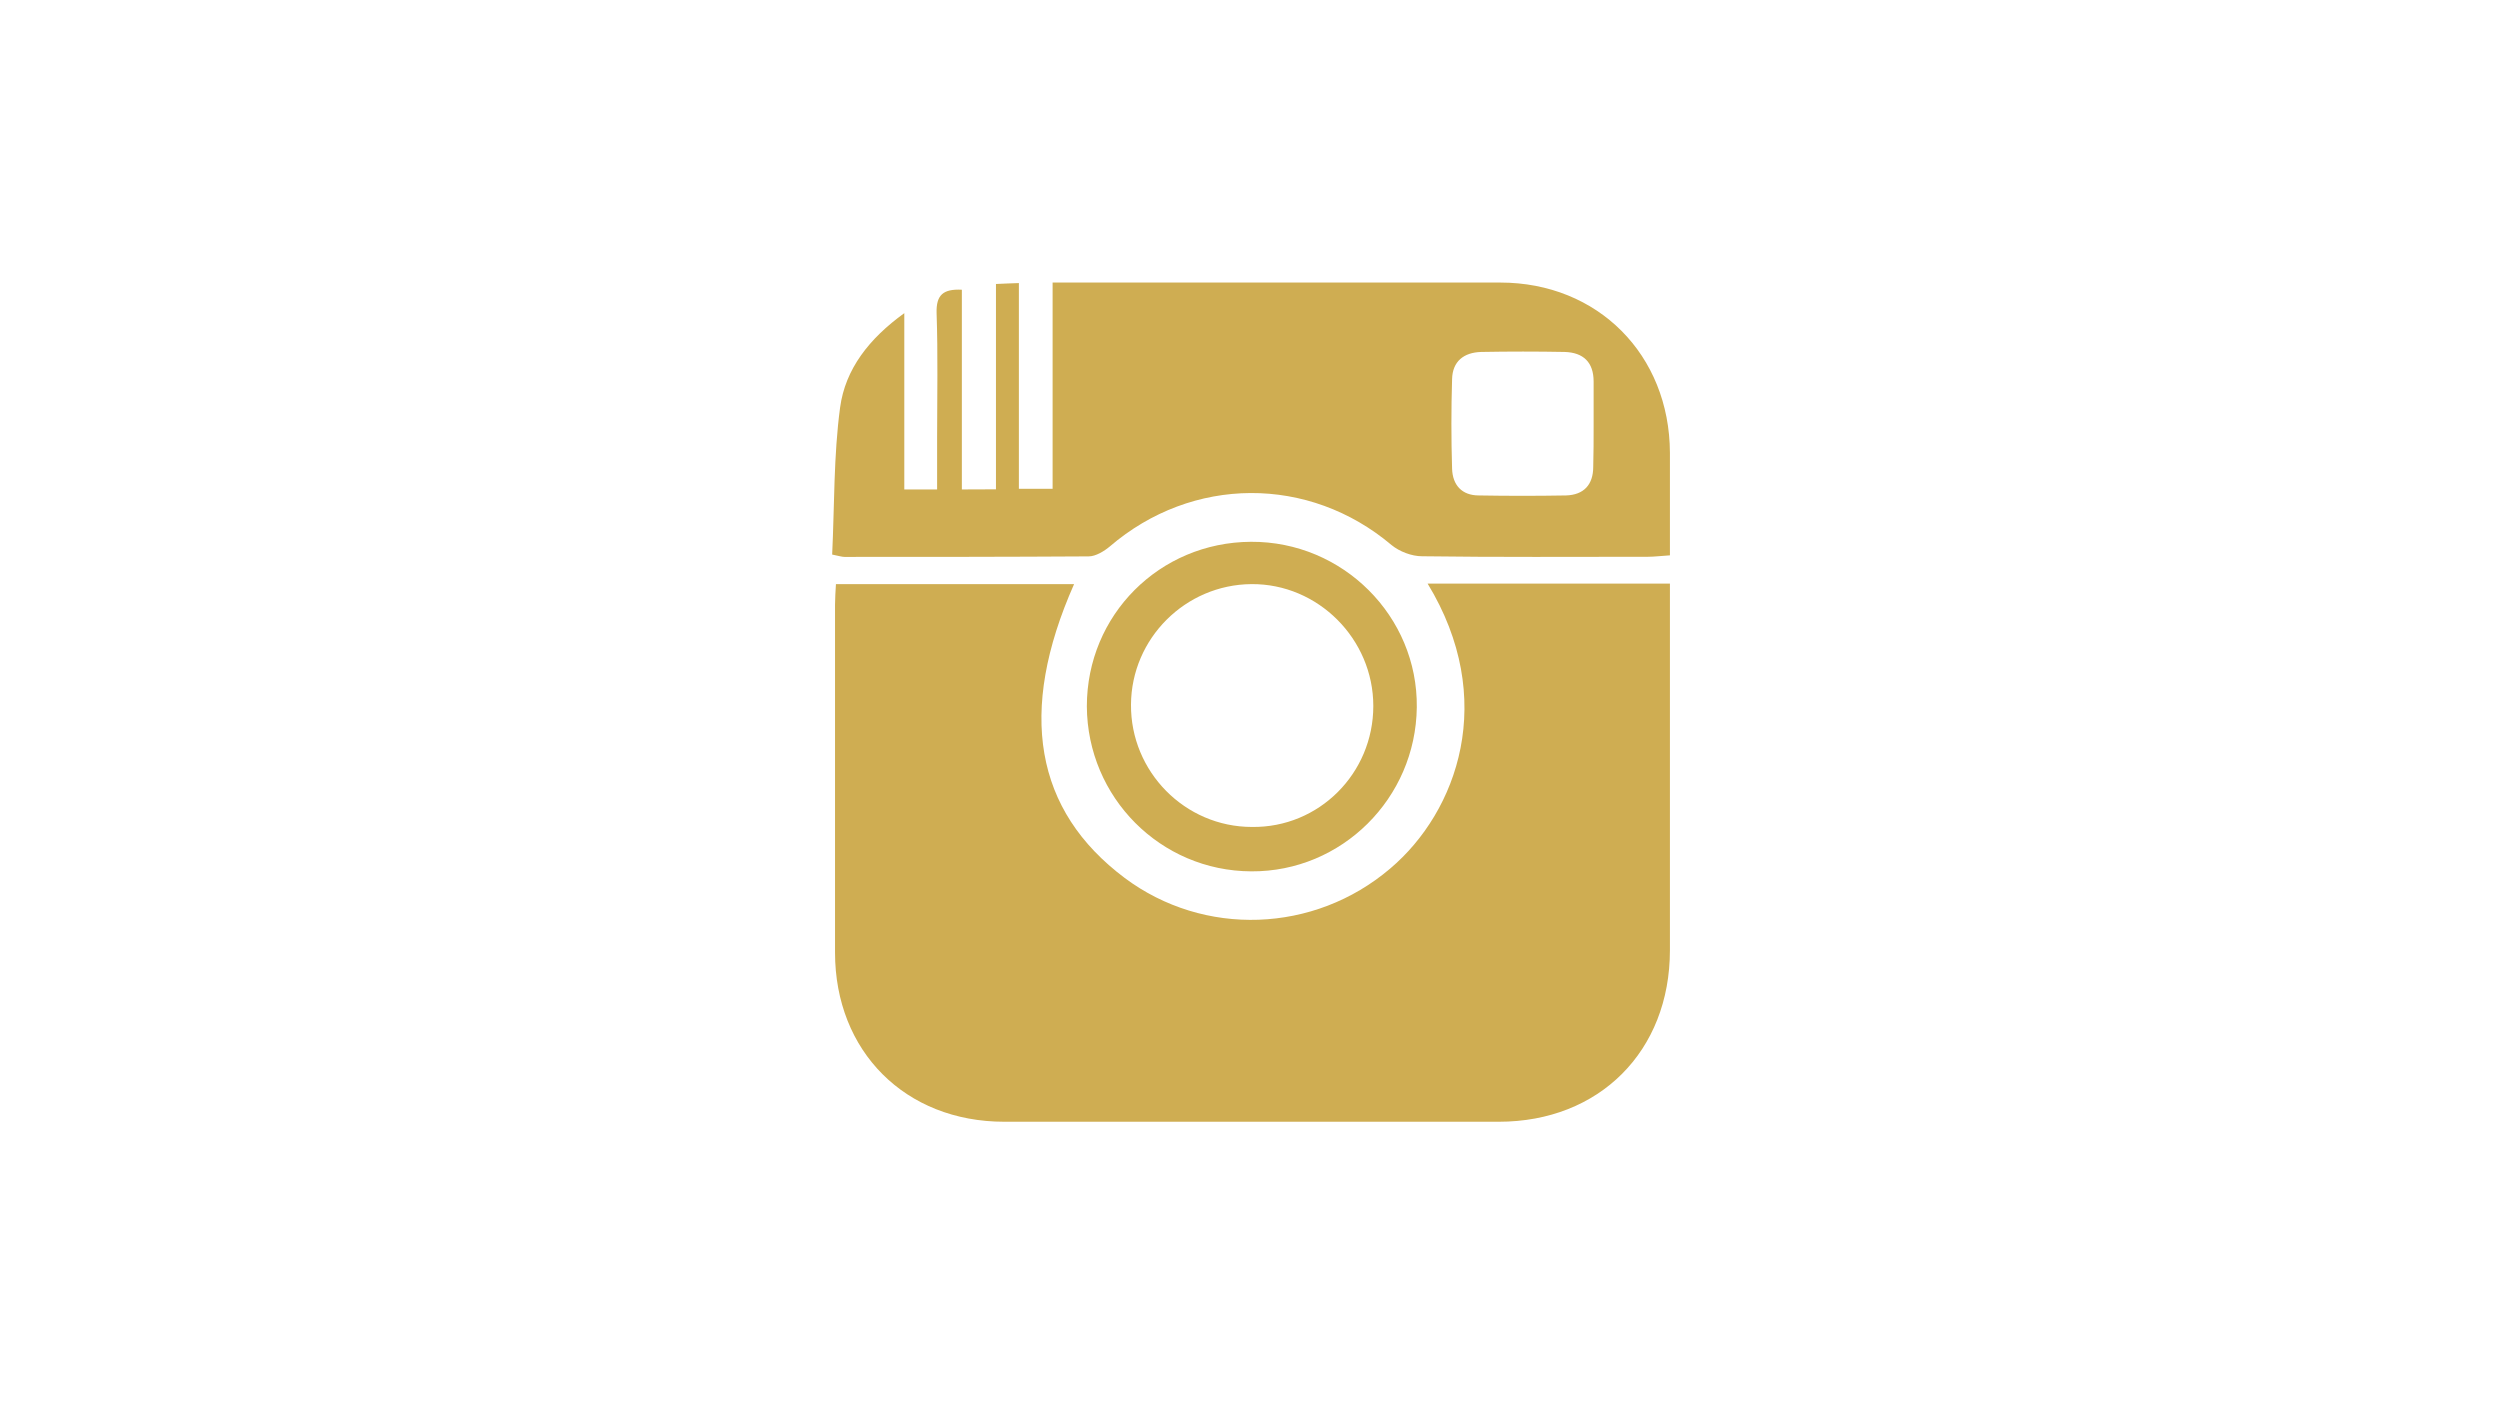 <?xml version="1.0" encoding="utf-8"?>
<!-- Generator: Adobe Illustrator 18.1.1, SVG Export Plug-In . SVG Version: 6.00 Build 0)  -->
<!DOCTYPE svg PUBLIC "-//W3C//DTD SVG 1.1//EN" "http://www.w3.org/Graphics/SVG/1.1/DTD/svg11.dtd">
<svg version="1.1" id="Layer_1" xmlns="http://www.w3.org/2000/svg" xmlns:xlink="http://www.w3.org/1999/xlink" x="0px" y="0px"
	 viewBox="0 0 1920 1080" enable-background="new 0 0 1920 1080" xml:space="preserve">
<g>
	<path fill="#CFAD52" d="M1096.4,448.2c62.6,0,123.1,0,186.1,0c0,6.1,0,11.5,0,17.3c0,88.2,0,176,0,264.2
		c0,77.8-54.4,131.8-131.4,131.8c-126.7,0-253.1,0-379.8,0c-76,0-130-54-130-130c0-88.9,0-178.2,0-267.1c0-5,0.4-10.1,0.7-15.8
		c61.6,0,122,0,182.9,0c-43.6,98.3-30.2,173.9,38.9,225.7c60.8,45.4,145.4,42.5,203.8-7.2C1119.5,623.2,1150.4,536.8,1096.4,448.2z"
		/>
	<path fill="#CFAD52" d="M764.9,375.8c0-52.9,0-104.8,0-157.7c6.5-0.4,11.2-0.4,17.6-0.7c0,52.9,0,105.1,0,158c8.6,0,16.2,0,25.9,0
		c0-51.8,0-104,0-158.4c7.6,0,13.3,0,18.7,0c108.4,0,216.7,0,325.1,0c74.9,0,130,55.4,130.3,130.7c0,25.9,0,51.8,0,78.8
		c-6.8,0.4-11.9,1.1-16.9,1.1c-58,0-115.6,0.4-173.5-0.4c-7.9,0-17.3-3.6-23.4-8.6c-63.4-53.6-153-53.3-216.4,1.1
		c-4.3,3.6-10.8,7.6-16.2,7.6c-62.6,0.4-124.9,0.4-187.6,0.4c-1.8,0-4-0.7-9.4-1.8c1.8-37.8,1.1-76,6.1-113
		c4-29.5,22.3-52.9,49.3-72.4c0,46.8,0,90.7,0,135.4c8.6,0,15.8,0,25.2,0c0-13.3,0-26.6,0-40c0-31.7,0.7-63.7-0.4-95.4
		c-0.4-14,5-18.7,19.4-18c0,51.1,0,101.9,0,153.4C747.6,375.8,754.8,375.8,764.9,375.8z M1223.9,327.2c0-11.5,0-23,0-34.2
		c0-14.8-7.9-22.3-22.3-22.7c-21.2-0.4-42.5-0.4-64.1,0c-13.3,0.4-22,7.2-22.3,20.9c-0.7,23-0.7,45.7,0,68.8
		c0.4,12.6,7.6,20.5,20.5,20.5c22.3,0.4,44.6,0.4,67,0c13.7-0.4,20.9-8.3,20.9-22C1223.9,348.1,1223.9,337.7,1223.9,327.2z"/>
	<path fill="#CFAD52" d="M834.7,542.5c0-70.2,55.8-126,126-126.4c70.6-0.4,128.2,57.2,127.4,127.1s-57.6,126.4-127.1,126
		C891.2,668.9,835.1,612.4,834.7,542.5z M1054.7,542.2c0-51.5-42.5-94-93.6-93.6c-50.8,0.4-92.2,41.8-92.5,92.5
		c-0.4,51.5,41.4,94,92.9,94C1012.9,635.8,1054.7,594,1054.7,542.2z"/>
</g>
</svg>

